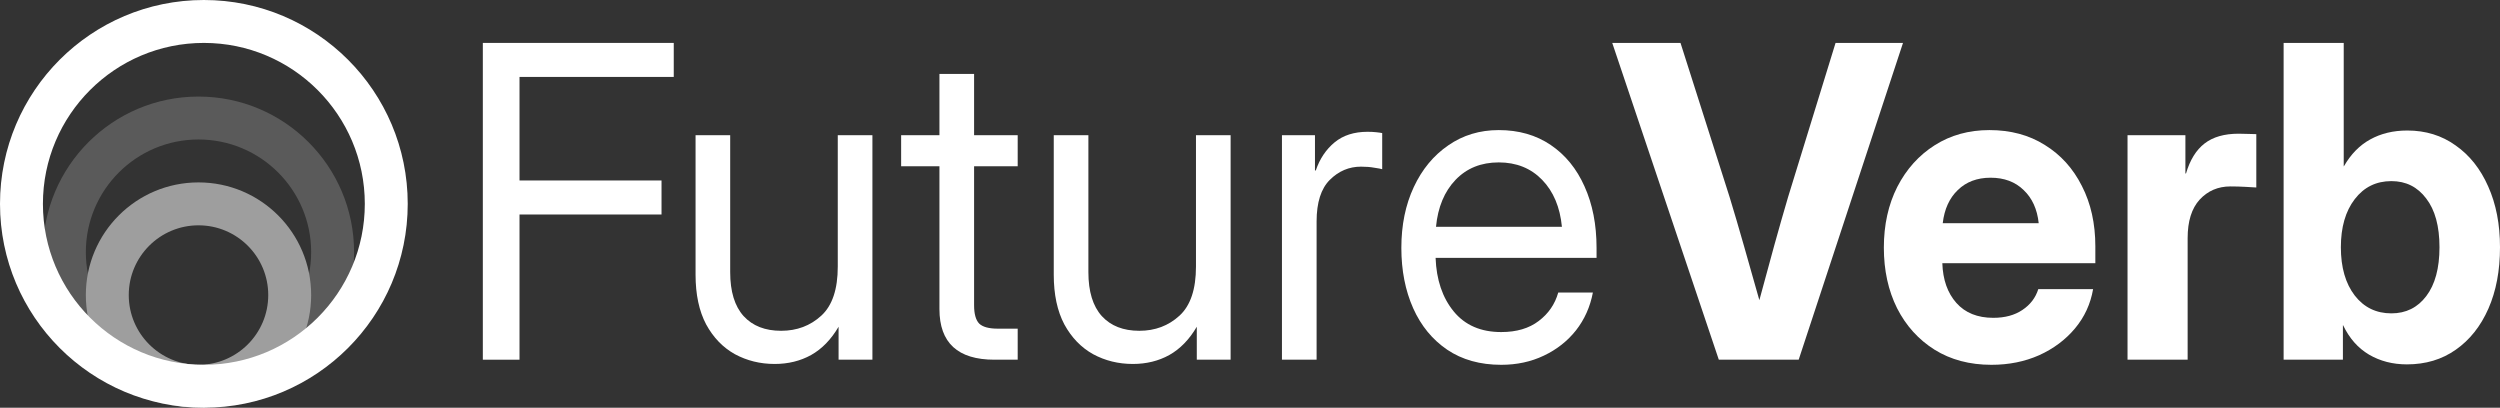 <svg width="233" height="38" viewBox="0 0 233 38" fill="none" xmlns="http://www.w3.org/2000/svg">
<rect x="0" y="0" width="233" height="38" fill="#333333" stroke="none"/>
<path fill-rule="evenodd" clip-rule="evenodd" d="M4 23.5C4 15.492 10.492 9 18.5 9C26.508 9 33 15.492 33 23.5C33 31.508 26.508 38 18.5 38C10.492 38 4 31.508 4 23.5ZM18.5 13C12.701 13 8 17.701 8 23.5C8 29.299 12.701 34 18.5 34C24.299 34 29 29.299 29 23.5C29 17.701 24.299 13 18.5 13Z" fill="#5A5A5A"/>
<path fill-rule="evenodd" clip-rule="evenodd" d="M8 27.5C8 21.701 12.701 17 18.5 17C24.299 17 29 21.701 29 27.5C29 33.299 24.299 38 18.5 38C12.701 38 8 33.299 8 27.5ZM18.5 21C14.91 21 12 23.91 12 27.5C12 31.09 14.91 34 18.5 34C22.09 34 25 31.09 25 27.5C25 23.91 22.09 21 18.5 21Z" fill="#9E9E9E"/>
<path fill-rule="evenodd" clip-rule="evenodd" d="M0 19C0 8.507 8.507 0 19 0C29.493 0 38 8.507 38 19C38 29.493 29.493 38 19 38C8.507 38 0 29.493 0 19ZM19 4C10.716 4 4 10.716 4 19C4 27.284 10.716 34 19 34C27.284 34 34 27.284 34 19C34 10.716 27.284 4 19 4Z" fill="white"/>
<path d="M45 33.524V4H62.794V7.17H48.418V16.82H61.654V19.991H48.418V33.524H45Z" fill="white"/>
<path d="M72.194 33.921C70.852 33.921 69.617 33.617 68.49 33.009C67.376 32.388 66.484 31.464 65.813 30.235C65.155 28.993 64.826 27.448 64.826 25.598V12.6H68.054V25.361C68.054 27.17 68.472 28.538 69.307 29.462C70.143 30.374 71.307 30.83 72.801 30.83C74.27 30.83 75.517 30.361 76.542 29.423C77.568 28.485 78.08 26.959 78.08 24.845V12.6H81.309V33.524H78.156V30.453C77.46 31.642 76.606 32.52 75.593 33.089C74.593 33.643 73.46 33.921 72.194 33.921Z" fill="white"/>
<path d="M94.849 12.6V15.493H90.785V28.452C90.785 29.258 90.943 29.826 91.259 30.156C91.589 30.473 92.165 30.631 92.987 30.631H94.849V33.524H92.684C89.266 33.524 87.556 31.952 87.556 28.808V15.493H83.986V12.6H87.556V6.893H90.785V12.6H94.849Z" fill="white"/>
<path d="M105.578 33.921C104.236 33.921 103.001 33.617 101.875 33.009C100.761 32.388 99.868 31.464 99.197 30.235C98.539 28.993 98.21 27.448 98.21 25.598V12.6H101.438V25.361C101.438 27.17 101.856 28.538 102.691 29.462C103.527 30.374 104.692 30.83 106.185 30.83C107.654 30.83 108.901 30.361 109.926 29.423C110.952 28.485 111.465 26.959 111.465 24.845V12.6H114.693V33.524H111.541V30.453C110.844 31.642 109.99 32.52 108.977 33.089C107.977 33.643 106.844 33.921 105.578 33.921Z" fill="white"/>
<path d="M119.478 33.524V12.6H122.555V15.889H122.631C122.998 14.806 123.58 13.934 124.378 13.273C125.175 12.613 126.201 12.283 127.454 12.283C127.745 12.283 128.011 12.296 128.252 12.322C128.505 12.349 128.695 12.375 128.821 12.402V15.77C128.695 15.73 128.448 15.684 128.081 15.631C127.726 15.565 127.315 15.532 126.846 15.532C125.732 15.532 124.764 15.942 123.941 16.761C123.118 17.58 122.707 18.875 122.707 20.645V33.524H119.478Z" fill="white"/>
<path d="M139.912 34C137.949 34 136.272 33.531 134.879 32.593C133.499 31.655 132.442 30.367 131.708 28.729C130.974 27.078 130.606 25.202 130.606 23.102C130.606 20.975 130.993 19.086 131.765 17.435C132.537 15.783 133.607 14.489 134.974 13.551C136.341 12.6 137.911 12.124 139.684 12.124C141.545 12.124 143.159 12.586 144.526 13.511C145.893 14.436 146.944 15.724 147.678 17.375C148.425 19.026 148.799 20.935 148.799 23.102V24.033H133.797C133.873 26.081 134.436 27.745 135.487 29.026C136.538 30.308 138.013 30.948 139.912 30.948C141.342 30.948 142.507 30.605 143.406 29.918C144.317 29.231 144.925 28.346 145.229 27.263H148.457C148.204 28.597 147.678 29.773 146.881 30.79C146.083 31.794 145.083 32.58 143.88 33.148C142.69 33.716 141.367 34 139.912 34ZM133.835 21.14H145.571C145.393 19.304 144.779 17.844 143.728 16.761C142.678 15.678 141.329 15.136 139.684 15.136C138.038 15.136 136.696 15.678 135.658 16.761C134.62 17.844 134.012 19.304 133.835 21.14Z" fill="white"/>
<path d="M160.193 33.524L150.261 4H156.623L161.199 18.366C161.63 19.779 162.073 21.285 162.528 22.884C162.984 24.469 163.465 26.166 163.972 27.976C164.465 26.166 164.928 24.469 165.358 22.884C165.801 21.285 166.232 19.779 166.649 18.366L171.074 4H177.36L167.637 33.524H160.193Z" fill="white"/>
<path d="M185.601 34C183.576 34 181.81 33.531 180.303 32.593C178.809 31.655 177.644 30.367 176.809 28.729C175.986 27.078 175.575 25.195 175.575 23.082C175.575 20.955 175.992 19.066 176.828 17.415C177.676 15.764 178.841 14.469 180.322 13.531C181.803 12.593 183.5 12.124 185.411 12.124C187.386 12.124 189.108 12.586 190.577 13.511C192.058 14.423 193.21 15.697 194.033 17.335C194.868 18.96 195.286 20.836 195.286 22.963V24.528H181.025C181.075 26.074 181.512 27.309 182.335 28.234C183.158 29.159 184.304 29.621 185.772 29.621C186.861 29.621 187.766 29.377 188.488 28.888C189.222 28.399 189.716 27.752 189.969 26.946H195.077C194.837 28.333 194.273 29.555 193.387 30.612C192.501 31.668 191.387 32.501 190.045 33.108C188.703 33.703 187.222 34 185.601 34ZM181.063 20.803H190.007C189.868 19.495 189.399 18.465 188.602 17.712C187.817 16.946 186.791 16.563 185.525 16.563C184.272 16.563 183.253 16.946 182.468 17.712C181.683 18.465 181.215 19.495 181.063 20.803Z" fill="white"/>
<path d="M198.286 33.524V12.6H203.68V16.166H203.737C204.104 14.912 204.68 13.98 205.465 13.373C206.25 12.765 207.307 12.461 208.636 12.461C208.965 12.461 209.263 12.468 209.528 12.481C209.807 12.494 210.06 12.501 210.288 12.501V17.474C210.086 17.461 209.75 17.441 209.282 17.415C208.813 17.388 208.345 17.375 207.876 17.375C206.724 17.375 205.768 17.785 205.009 18.604C204.262 19.423 203.888 20.618 203.888 22.19V33.524H198.286Z" fill="white"/>
<path d="M224.322 33.96C223.005 33.96 221.828 33.657 220.789 33.049C219.764 32.441 218.96 31.53 218.378 30.314H218.359V33.524H212.833V4H218.435V15.493H218.454C219.099 14.37 219.916 13.538 220.903 12.996C221.904 12.441 223.056 12.164 224.36 12.164C226.069 12.164 227.569 12.626 228.86 13.551C230.164 14.462 231.177 15.737 231.899 17.375C232.633 19.013 233 20.902 233 23.042C233 25.222 232.639 27.131 231.918 28.769C231.196 30.407 230.183 31.682 228.879 32.593C227.588 33.505 226.069 33.96 224.322 33.96ZM222.878 29.205C224.233 29.205 225.315 28.67 226.126 27.6C226.949 26.517 227.36 24.997 227.36 23.042C227.36 21.087 226.949 19.575 226.126 18.505C225.315 17.421 224.233 16.88 222.878 16.88C221.46 16.88 220.321 17.441 219.46 18.564C218.599 19.687 218.169 21.18 218.169 23.042C218.169 24.918 218.599 26.417 219.46 27.54C220.321 28.65 221.46 29.205 222.878 29.205Z" fill="white"/>
</svg>
